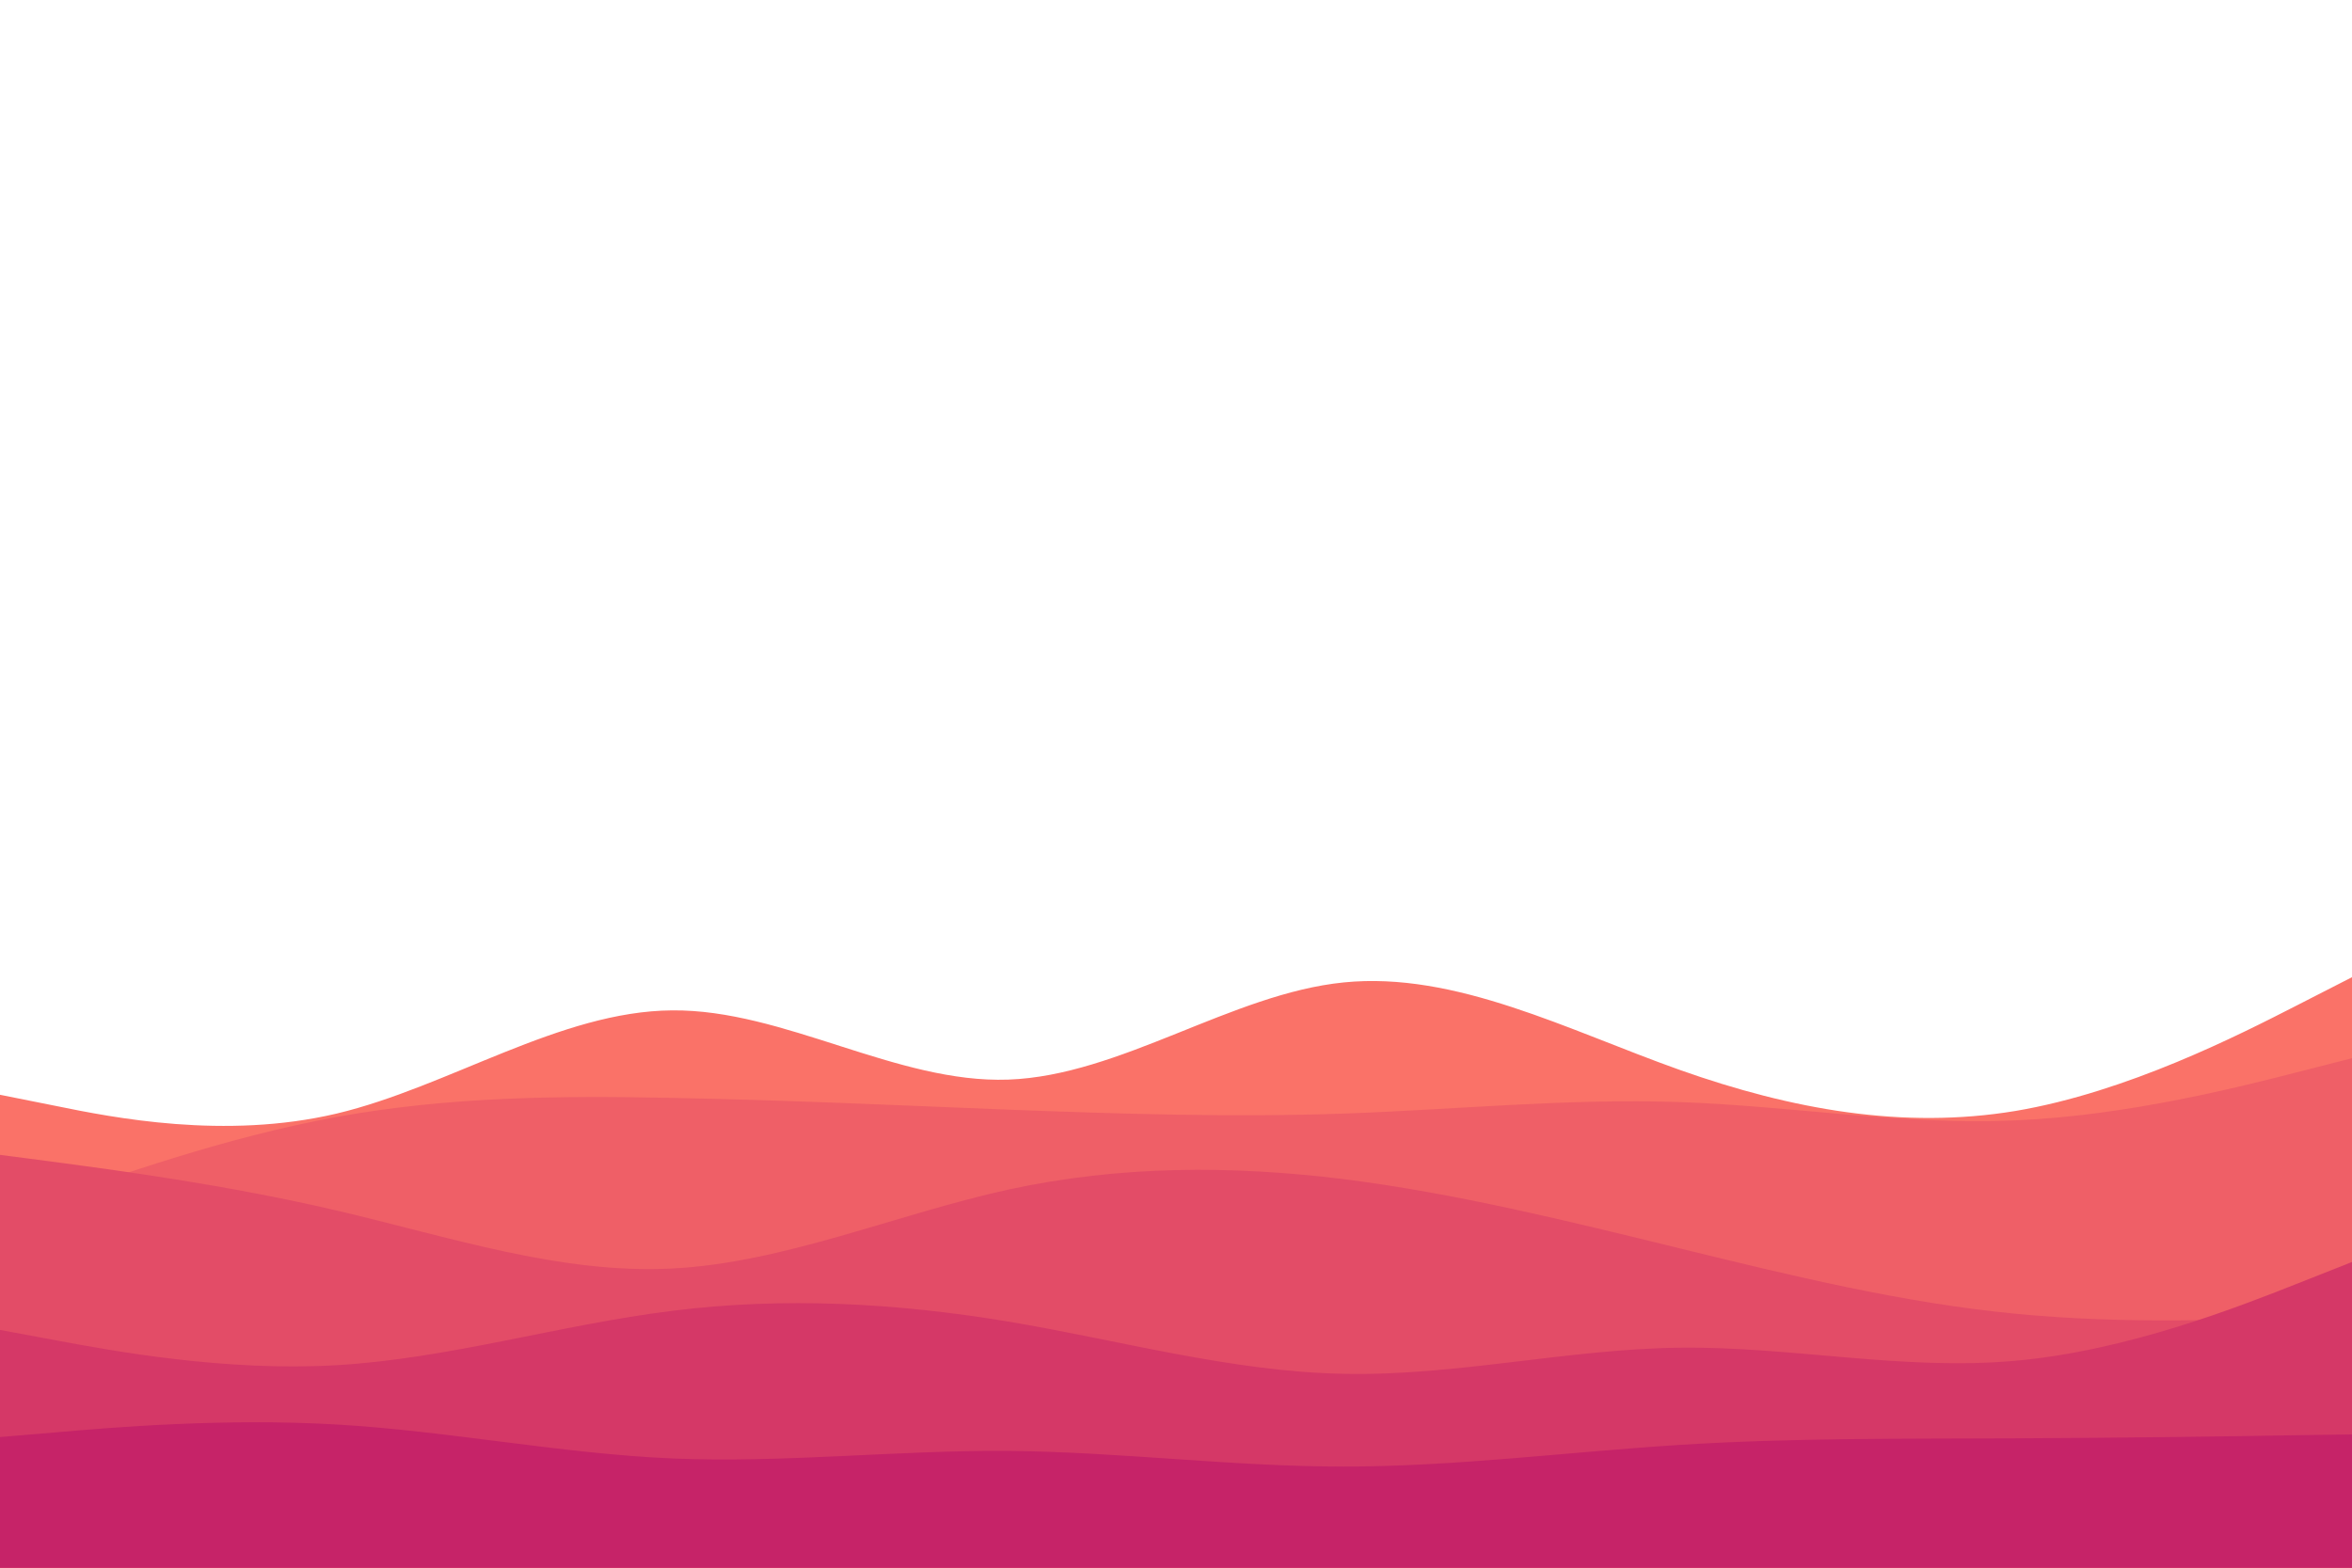 <svg id="visual" viewBox="0 0 900 600" width="900" height="600" xmlns="http://www.w3.org/2000/svg" xmlns:xlink="http://www.w3.org/1999/xlink" version="1.1"><path d="M0 419L21.5 423.3C43 427.7 86 436.3 128.8 426.2C171.7 416 214.3 387 257.2 386.7C300 386.3 343 414.7 385.8 413.2C428.7 411.7 471.3 380.3 514.2 376C557 371.7 600 394.3 642.8 409.5C685.7 424.7 728.3 432.3 771.2 425.2C814 418 857 396 878.5 385L900 374L900 601L878.5 601C857 601 814 601 771.2 601C728.3 601 685.7 601 642.8 601C600 601 557 601 514.2 601C471.3 601 428.7 601 385.8 601C343 601 300 601 257.2 601C214.3 601 171.7 601 128.8 601C86 601 43 601 21.5 601L0 601Z" fill="#fa7268"></path><path d="M0 466L21.5 458.3C43 450.7 86 435.3 128.8 427.5C171.7 419.7 214.3 419.3 257.2 420.2C300 421 343 423 385.8 424.7C428.7 426.3 471.3 427.7 514.2 426.2C557 424.7 600 420.3 642.8 421.8C685.7 423.3 728.3 430.7 771.2 428.8C814 427 857 416 878.5 410.5L900 405L900 601L878.5 601C857 601 814 601 771.2 601C728.3 601 685.7 601 642.8 601C600 601 557 601 514.2 601C471.3 601 428.7 601 385.8 601C343 601 300 601 257.2 601C214.3 601 171.7 601 128.8 601C86 601 43 601 21.5 601L0 601Z" fill="#ef5f67"></path><path d="M0 442L21.5 444.8C43 447.7 86 453.3 128.8 463.3C171.7 473.3 214.3 487.7 257.2 485.5C300 483.3 343 464.7 385.8 455.3C428.7 446 471.3 446 514.2 451.3C557 456.7 600 467.3 642.8 477.8C685.7 488.3 728.3 498.7 771.2 502.8C814 507 857 505 878.5 504L900 503L900 601L878.5 601C857 601 814 601 771.2 601C728.3 601 685.7 601 642.8 601C600 601 557 601 514.2 601C471.3 601 428.7 601 385.8 601C343 601 300 601 257.2 601C214.3 601 171.7 601 128.8 601C86 601 43 601 21.5 601L0 601Z" fill="#e34c67"></path><path d="M0 509L21.5 513C43 517 86 525 128.8 522.5C171.7 520 214.3 507 257.2 501.7C300 496.3 343 498.7 385.8 505.8C428.7 513 471.3 525 514.2 525.8C557 526.7 600 516.3 642.8 515.8C685.7 515.3 728.3 524.7 771.2 520.8C814 517 857 500 878.5 491.5L900 483L900 601L878.5 601C857 601 814 601 771.2 601C728.3 601 685.7 601 642.8 601C600 601 557 601 514.2 601C471.3 601 428.7 601 385.8 601C343 601 300 601 257.2 601C214.3 601 171.7 601 128.8 601C86 601 43 601 21.5 601L0 601Z" fill="#d53867"></path><path d="M0 550L21.5 548.2C43 546.3 86 542.7 128.8 545.2C171.7 547.7 214.3 556.3 257.2 558.2C300 560 343 555 385.8 555.3C428.7 555.7 471.3 561.3 514.2 561.3C557 561.3 600 555.7 642.8 553C685.7 550.3 728.3 550.7 771.2 550.5C814 550.3 857 549.7 878.5 549.3L900 549L900 601L878.5 601C857 601 814 601 771.2 601C728.3 601 685.7 601 642.8 601C600 601 557 601 514.2 601C471.3 601 428.7 601 385.8 601C343 601 300 601 257.2 601C214.3 601 171.7 601 128.8 601C86 601 43 601 21.5 601L0 601Z" fill="#c62368"></path></svg>